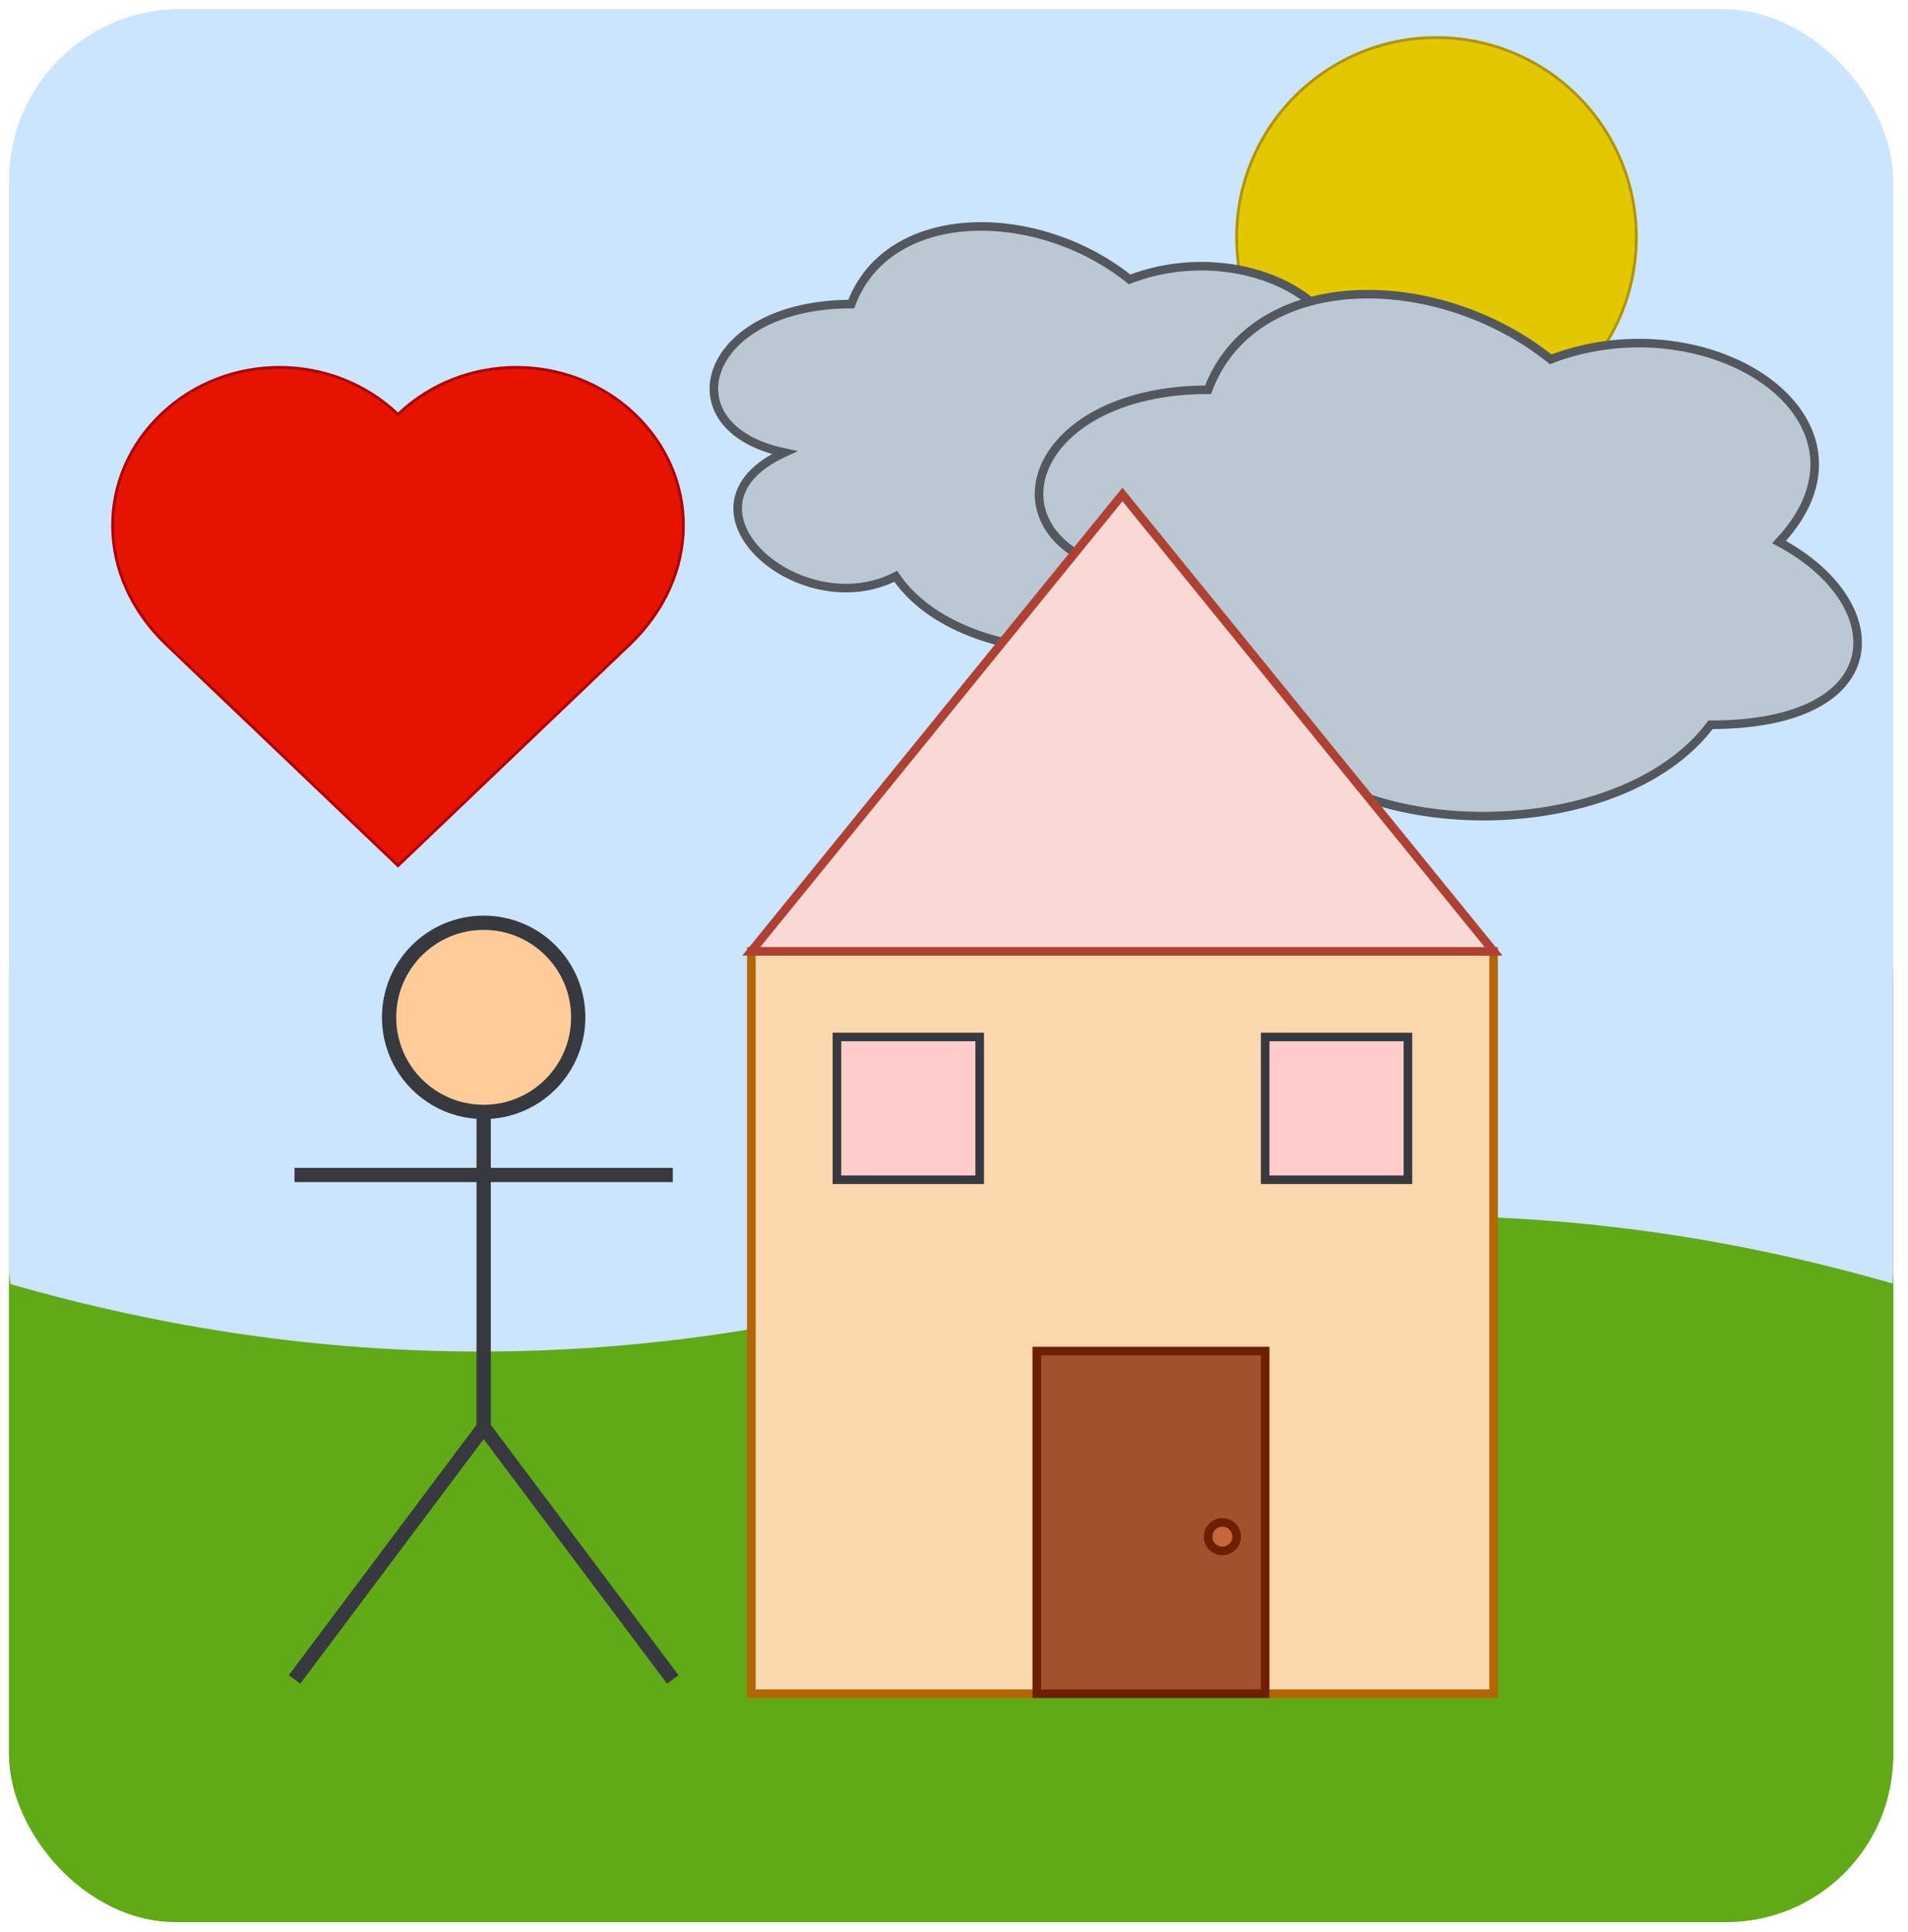 <?xml version="1.0" encoding="UTF-8"?>
<!DOCTYPE svg PUBLIC "-//W3C//DTD SVG 1.1//EN" "http://www.w3.org/Graphics/SVG/1.1/DTD/svg11.dtd">
<svg xmlns="http://www.w3.org/2000/svg" xmlns:xlink="http://www.w3.org/1999/xlink" version="1.1" width="2005px" height="2030px" viewBox="-0.5 -0.5 2005 2030"><defs/><g><rect x="9" y="849" width="1980" height="1170" rx="175.5" ry="175.5" fill="#60a917" stroke="none" pointer-events="all"/><rect x="9" y="9" width="1980" height="1500" rx="180" ry="180" fill="#cce5ff" stroke="none" pointer-events="all"/><path d="M 9 1348.2 Q 504 1490.76 999 1348.2 Q 1494 1205.64 1989 1348.2 L 1989 1849.8 Q 1494 1707.24 999 1849.8 Q 504 1992.36 9 1849.8 L 9 1348.2 Z" fill="#60a917" stroke="none" pointer-events="all"/><ellipse cx="1509" cy="249" rx="210" ry="210" fill="#e3c800" stroke="#b09500" stroke-width="3" pointer-events="all"/><path d="M 894 319 C 738 319 699 449 823.8 474.99 C 699 532.19 839.4 656.99 940.8 604.99 C 1011 708.99 1245 708.99 1323 604.99 C 1479 604.99 1479 500.99 1381.5 449 C 1479 345 1323 241 1186.5 293 C 1089 215 933 215 894 319 Z" fill="#bac8d3" stroke="#52585d" stroke-width="9" stroke-miterlimit="10" pointer-events="all"/><path d="M 1269 409 C 1077 409 1029 569 1182.6 600.99 C 1029 671.39 1201.8 824.99 1326.6 760.99 C 1413 888.99 1701 888.99 1797 760.99 C 1989 760.99 1989 632.99 1869 569 C 1989 441 1797 313 1629 377 C 1509 281 1317 281 1269 409 Z" fill="#bac8d3" stroke="#52585d" stroke-width="9" stroke-miterlimit="10" pointer-events="all"/><rect x="789" y="999" width="780" height="780" fill="#fad7ac" stroke="#b46504" stroke-width="9" pointer-events="all"/><path d="M 939 369 L 1419 759 L 939 1149 Z" fill="#fad9d5" stroke="#ae4132" stroke-width="9" stroke-miterlimit="10" transform="rotate(-90,1179,759)" pointer-events="all"/><rect x="1089" y="1419" width="240" height="360" fill="#a0522d" stroke="#6d1f00" stroke-width="9" pointer-events="all"/><rect x="879" y="1089" width="150" height="150" fill="#ffcccc" stroke="#36393d" stroke-width="9" pointer-events="all"/><rect x="1329" y="1089" width="150" height="150" fill="#ffcccc" stroke="#36393d" stroke-width="9" pointer-events="all"/><ellipse cx="1284" cy="1614" rx="15" ry="15" fill="#c76638" stroke="#6d1f00" stroke-width="9" pointer-events="all"/><ellipse cx="507.75" cy="1068.38" rx="99.375" ry="99.375" fill="#ffcc99" stroke="#36393d" stroke-width="15" pointer-events="all"/><path d="M 507.75 1167.75 L 507.75 1499 M 507.75 1234 L 309 1234 M 507.75 1234 L 706.5 1234 M 507.75 1499 L 309 1764 M 507.75 1499 L 706.5 1764" fill="none" stroke="#36393d" stroke-width="15" stroke-miterlimit="10" pointer-events="all"/><path d="M 417.72 909 C 441.34 886.43 576.4 757.5 660.84 676.96 C 736.5 604.8 734.84 499.58 666.12 434.32 C 597.33 369 486.14 369.28 417.72 434.89 C 349.3 369.28 238.11 369 169.38 434.26 C 100.6 499.53 99 604.74 174.6 676.96 C 259.03 757.5 394.09 886.43 417.72 909 Z" fill="#e51400" stroke="#b20000" stroke-width="3" stroke-miterlimit="10" pointer-events="all"/></g></svg>
